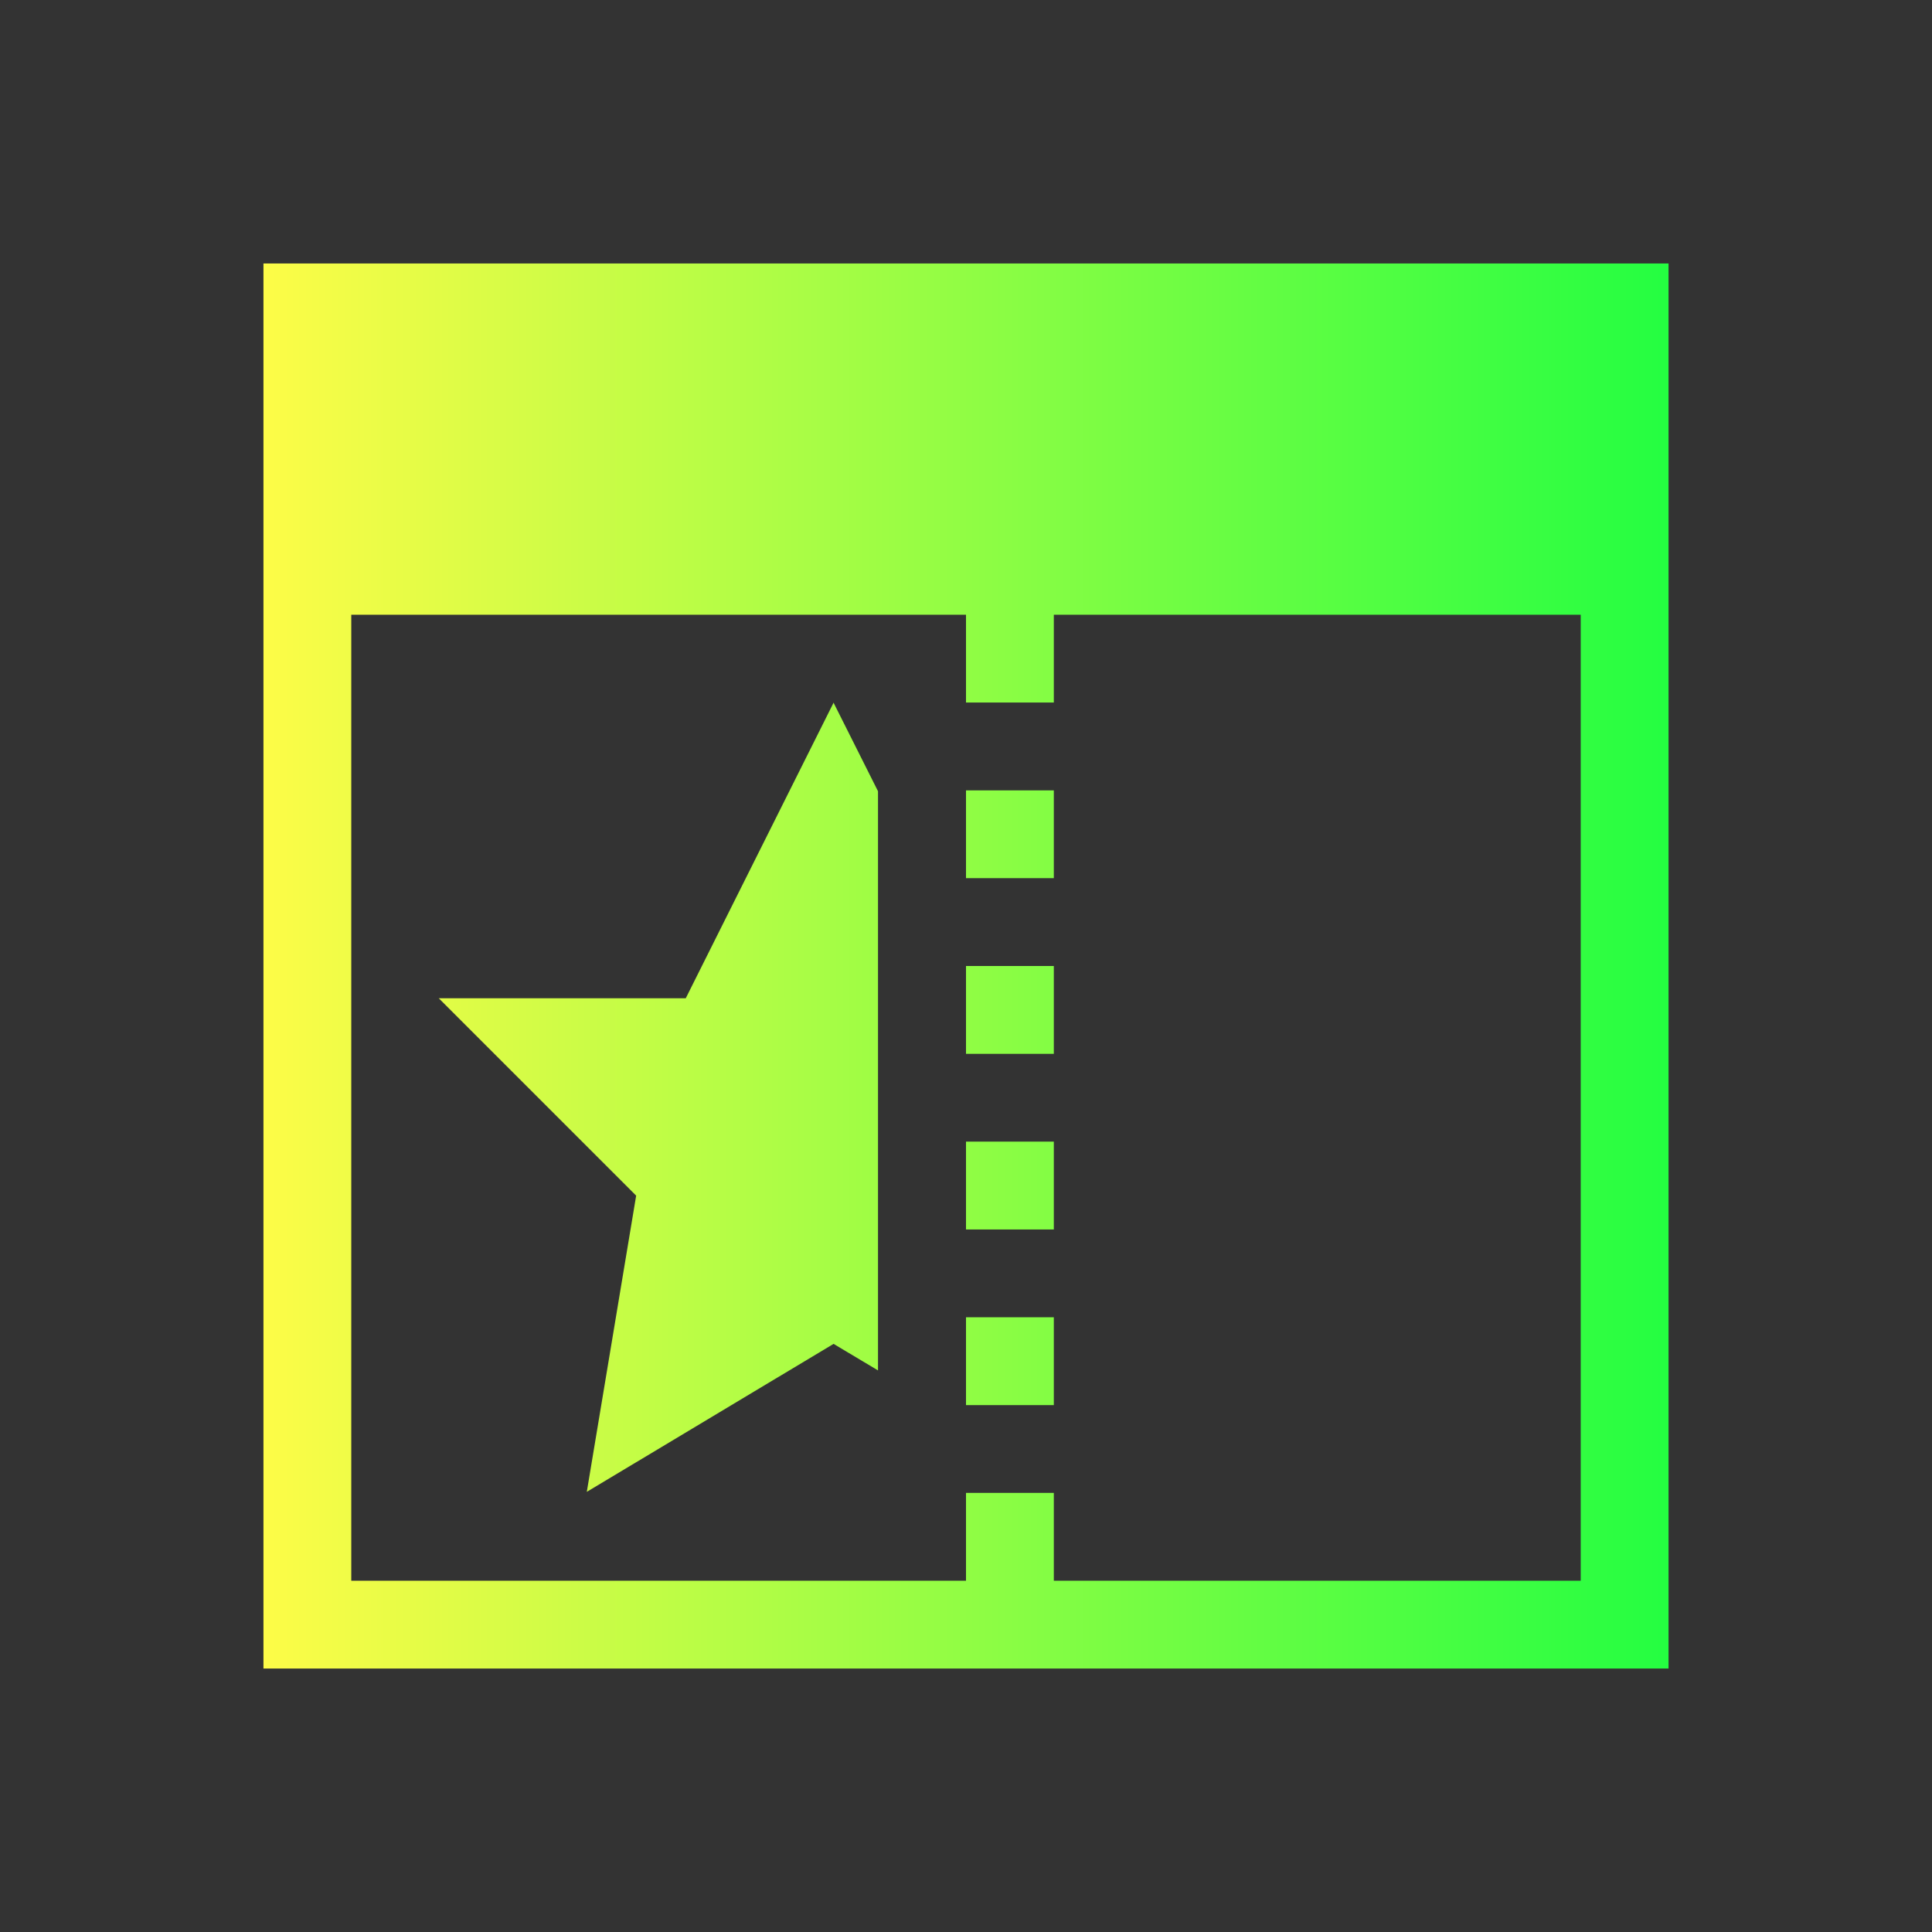 <svg width="22" height="22" viewBox="0 0 22 22" fill="none" xmlns="http://www.w3.org/2000/svg">
<rect x="0" y="0" width="22" height="22" fill="#333333" stroke="none"/>
<path d="M3 3V19H19V3H3ZM4 7H11V8H12V7H18V18H12V17H11V18H4V7ZM9.49 7.998L9.492 8.002L9.494 7.998H9.49ZM9.492 8.002L7.809 11.367H4.996L7.244 13.615L6.682 16.988L9.492 15.303L9.998 15.605V9.01L9.492 8.002ZM11 9V10H12V9H11ZM11 11V12H12V11H11ZM11 13V14H12V13H11ZM11 15V16H12V15H11Z" fill="url(#paint0_linear_10_14660)"/>
<defs>
<linearGradient id="paint0_linear_10_14660" x1="3" y1="11" x2="19" y2="11" gradientUnits="userSpaceOnUse">
<stop stop-color="#FDFC47"/>
<stop offset="1" stop-color="#24FE41"/>
</linearGradient>
</defs>
</svg>
